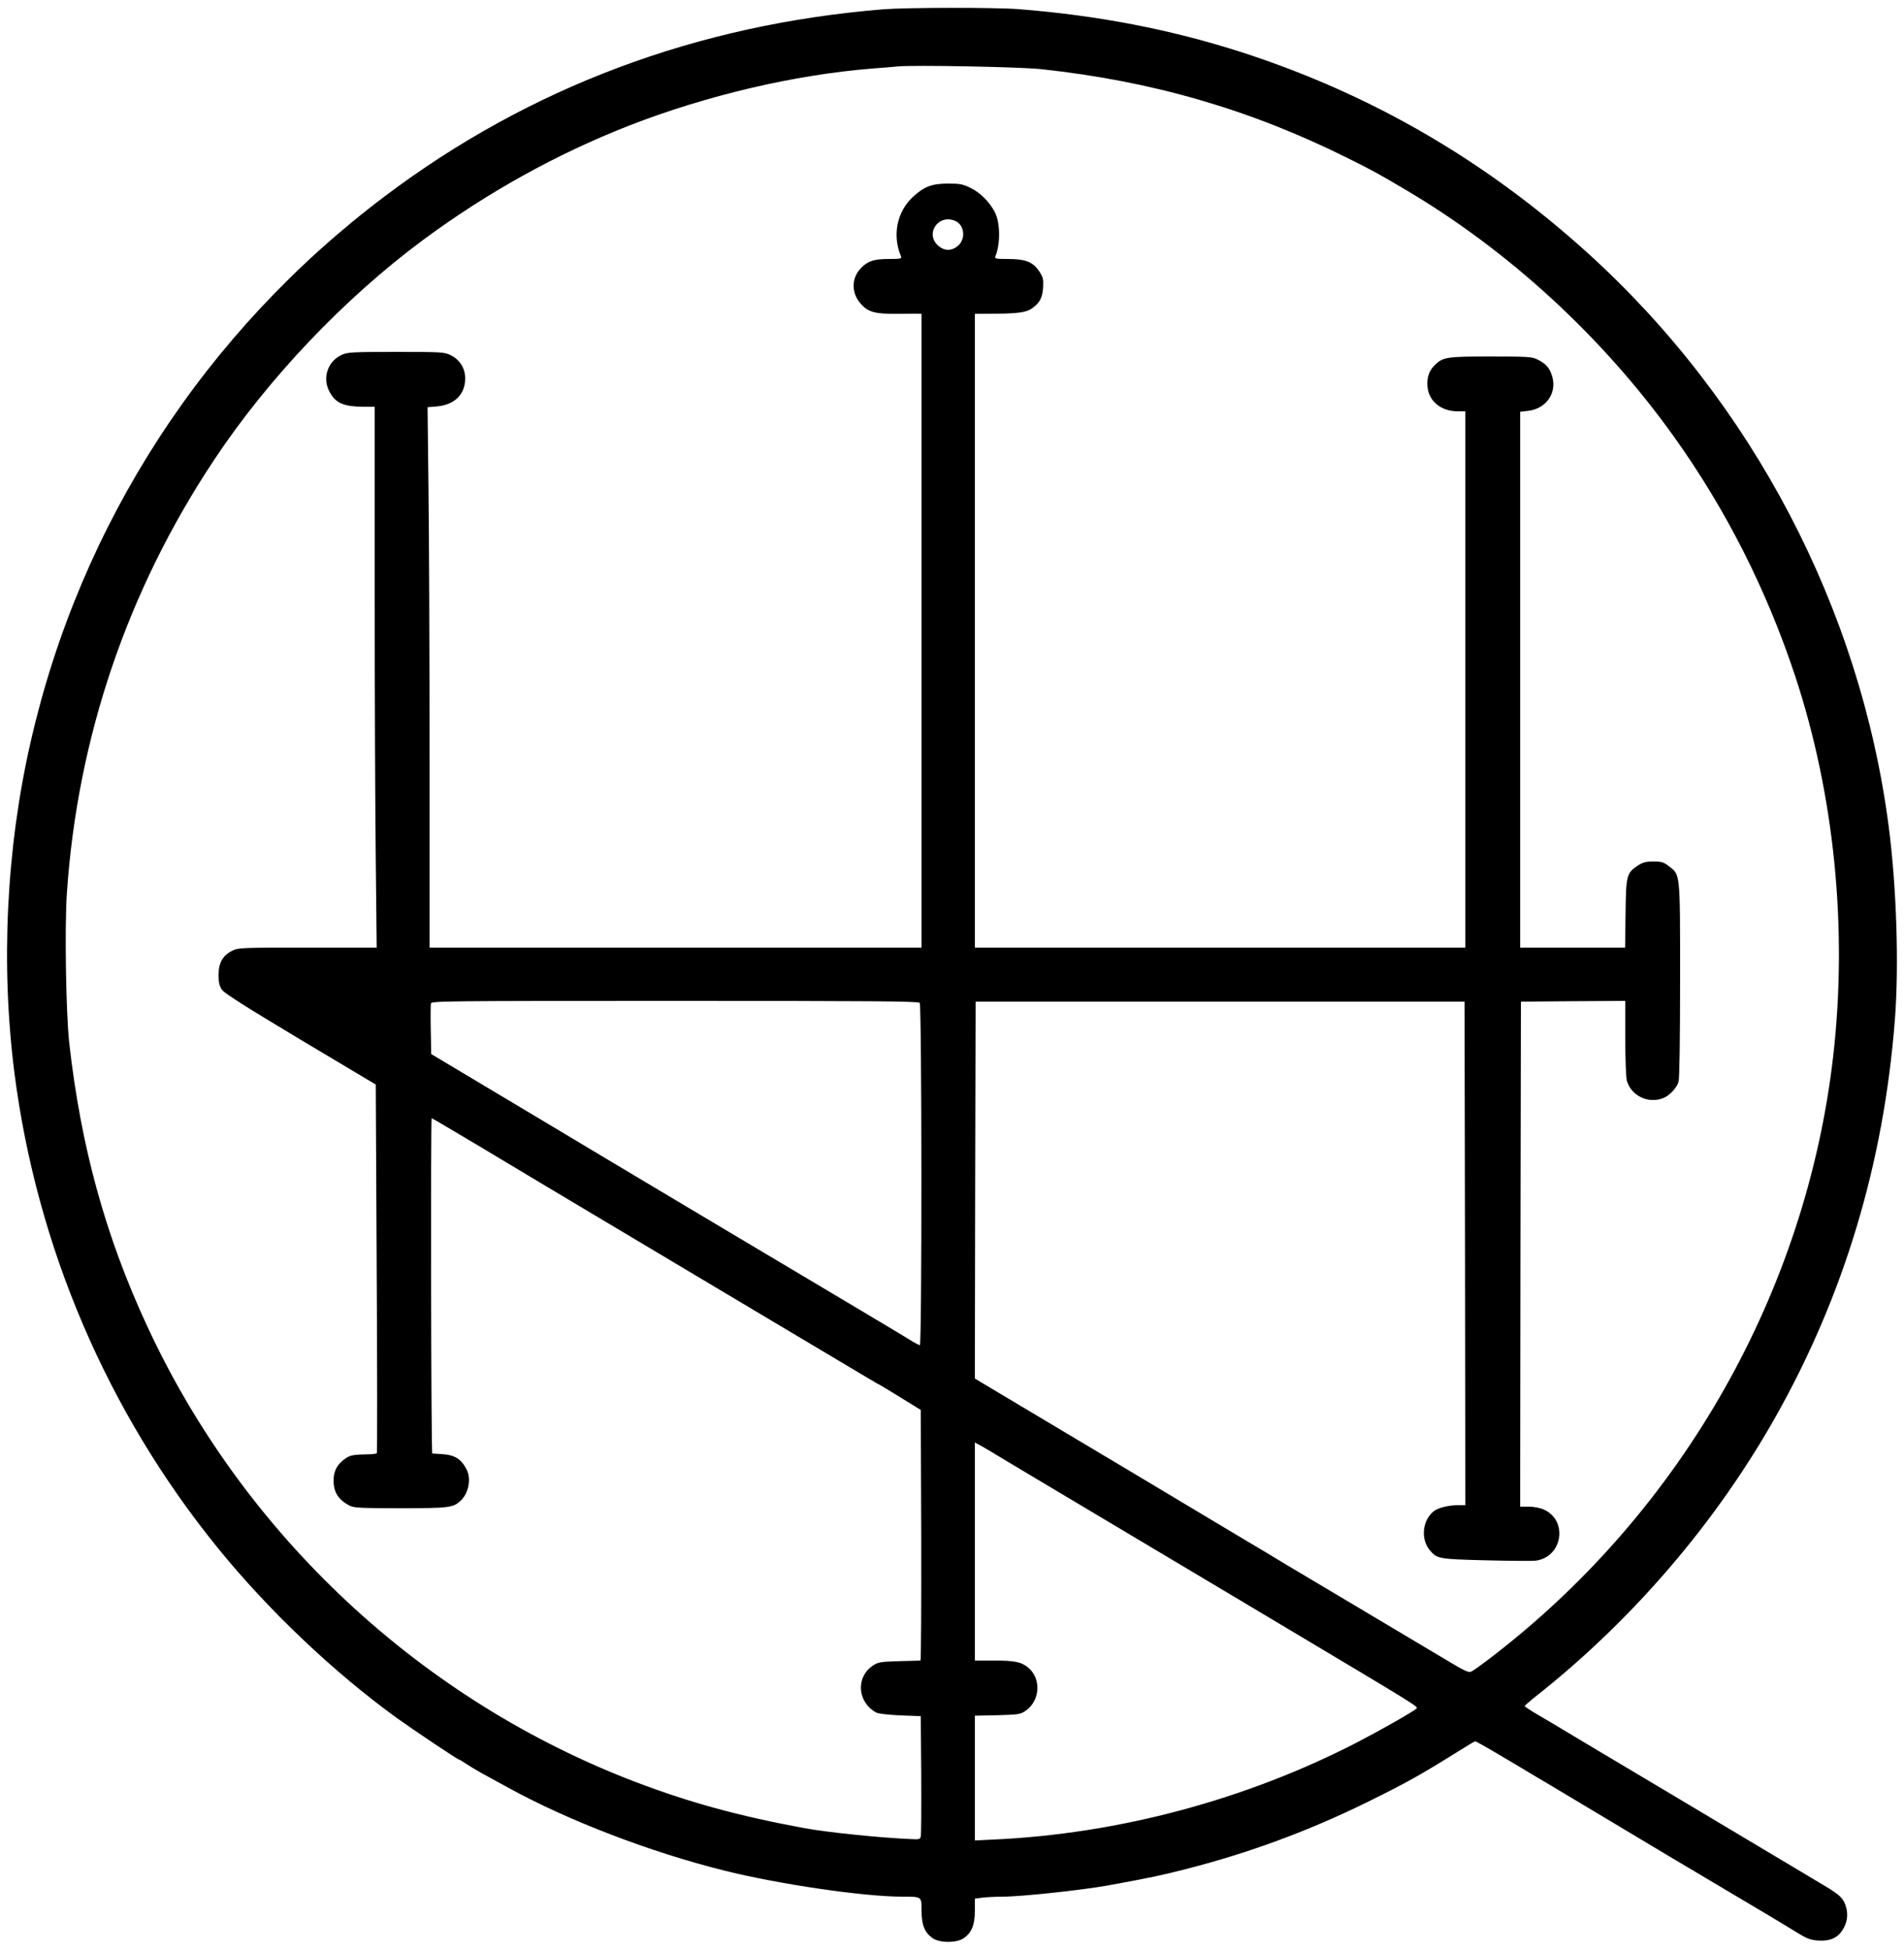 <?xml version="1.0" standalone="no"?>
<!DOCTYPE svg PUBLIC "-//W3C//DTD SVG 20010904//EN"
 "http://www.w3.org/TR/2001/REC-SVG-20010904/DTD/svg10.dtd">
<svg version="1.0" xmlns="http://www.w3.org/2000/svg"
 width="1250pt" height="1280pt" viewBox="0 0 1250 1280"
 preserveAspectRatio="xMidYMid meet">
<g transform="translate(0,1280) scale(0.1,-0.1)"
fill="#000000" stroke="none">
<path d="M5800 12739 c-1222 -99 -2323 -511 -3272 -1226 -1182 -890 -2001
-2151 -2327 -3584 -160 -698 -197 -1465 -106 -2174 147 -1142 610 -2223 1334
-3115 333 -410 758 -814 1176 -1117 113 -81 399 -273 409 -273 3 0 24 -13 48
-29 24 -16 68 -42 98 -59 30 -16 107 -58 170 -93 395 -218 939 -427 1430 -549
354 -88 910 -170 1165 -170 128 0 125 2 125 -92 0 -92 20 -143 72 -180 47 -33
159 -33 206 0 52 37 72 88 72 180 l0 79 53 7 c28 3 86 6 127 6 125 0 523 43
695 74 284 52 336 63 506 106 413 105 811 251 1204 445 251 124 339 173 592
331 55 35 104 64 108 64 6 0 92 -49 290 -167 50 -30 97 -58 105 -63 8 -4 96
-57 195 -116 503 -302 945 -565 1160 -692 132 -78 247 -147 255 -152 8 -5 53
-32 100 -61 73 -45 94 -53 146 -57 76 -5 126 16 159 67 31 47 39 98 26 148
-16 60 -40 84 -143 145 -134 80 -377 225 -918 548 -261 156 -574 342 -695 414
-121 73 -250 150 -287 171 -37 22 -68 43 -68 46 0 3 27 27 59 53 641 503 1193
1145 1588 1846 450 798 710 1665 783 2605 28 356 11 879 -41 1274 -187 1429
-895 2779 -1970 3755 -671 609 -1423 1046 -2271 1321 -468 151 -949 244 -1472
285 -151 12 -735 11 -886 -1z m1035 -393 c729 -78 1377 -266 2017 -586 164
-82 183 -92 363 -198 685 -402 1308 -974 1778 -1633 341 -478 605 -1002 792
-1565 258 -781 346 -1660 250 -2498 -177 -1539 -985 -2968 -2218 -3924 -71
-55 -139 -105 -153 -112 -22 -12 -36 -6 -191 87 -258 154 -681 406 -848 505
-82 49 -157 93 -165 98 -33 21 -276 166 -292 175 -10 6 -123 73 -251 150 -258
155 -588 352 -1145 684 l-372 222 2 1237 3 1237 1605 0 1605 0 3 -1653 2
-1652 -44 0 c-68 0 -139 -18 -167 -43 -72 -61 -82 -182 -22 -253 48 -56 54
-58 367 -66 160 -4 309 -5 331 -2 174 26 210 263 51 335 -24 11 -64 19 -99 19
l-57 0 2 1657 3 1658 343 3 342 2 0 -242 c0 -136 5 -259 10 -280 28 -100 138
-154 237 -117 42 15 92 68 103 109 6 21 10 283 10 670 0 714 2 687 -76 746
-32 25 -47 29 -99 29 -50 0 -69 -5 -103 -27 -73 -49 -77 -63 -80 -315 l-3
-223 -345 0 -344 0 0 1759 0 1758 52 6 c127 15 198 130 152 245 -17 45 -43 70
-96 95 -31 15 -71 17 -301 17 -287 0 -312 -4 -364 -53 -41 -38 -57 -85 -51
-148 9 -93 89 -158 196 -159 l52 0 0 -1760 0 -1760 -1610 0 -1610 0 0 2080 0
2080 128 1 c152 0 214 9 249 36 50 36 67 70 71 136 3 54 0 67 -24 104 -41 63
-91 83 -204 83 -84 0 -91 2 -85 18 34 83 32 220 -4 290 -34 66 -96 128 -160
159 -49 24 -68 28 -146 28 -106 0 -157 -19 -230 -86 -107 -98 -138 -254 -80
-391 6 -16 -1 -18 -79 -18 -98 0 -137 -13 -182 -58 -65 -65 -67 -164 -3 -236
47 -54 93 -67 233 -66 67 1 131 1 144 1 l22 -1 0 -2080 0 -2080 -1615 0 -1615
0 0 1243 c0 683 -3 1481 -7 1773 l-6 531 61 5 c117 11 186 79 186 184 0 67
-35 123 -96 153 -42 20 -59 21 -359 21 -285 0 -318 -2 -355 -19 -92 -42 -129
-150 -82 -240 40 -77 92 -100 226 -101 l72 0 0 -1197 c0 -659 3 -1458 7 -1775
l6 -578 -453 0 c-432 0 -456 -1 -494 -20 -63 -31 -91 -80 -91 -159 0 -53 5
-72 23 -99 17 -23 159 -113 516 -327 l493 -294 6 -1207 c4 -664 4 -1210 1
-1213 -3 -3 -22 -6 -42 -7 -113 -2 -131 -5 -163 -27 -54 -36 -79 -82 -79 -144
0 -79 32 -129 107 -167 27 -14 76 -16 333 -16 316 0 344 3 393 48 53 48 72
143 41 205 -36 70 -76 96 -162 102 -31 2 -60 4 -64 4 -8 1 -11 2201 -4 2201 3
0 150 -87 328 -193 178 -107 559 -335 848 -507 289 -172 759 -452 1045 -623
698 -416 708 -422 725 -430 8 -4 71 -42 140 -85 l125 -77 3 -823 c1 -452 -1
-822 -5 -822 -5 -1 -68 -2 -141 -4 -122 -4 -136 -6 -171 -29 -114 -76 -103
-240 21 -308 14 -8 75 -15 158 -19 l135 -5 3 -385 c1 -212 0 -394 -3 -405 -4
-18 -11 -20 -62 -17 -203 8 -557 45 -703 72 -432 80 -749 167 -1100 300 -1414
537 -2580 1624 -3215 2998 -274 590 -436 1184 -511 1862 -21 200 -30 749 -15
976 69 1020 397 1988 966 2844 353 533 855 1061 1370 1443 421 312 880 567
1359 754 503 196 1081 332 1591 373 72 5 148 12 170 14 106 10 799 -3 940 -18z
m-562 -997 c59 -27 68 -116 18 -161 -41 -36 -88 -37 -129 -3 -94 79 -1 215
111 164z m-235 -5132 c14 -17 15 -2247 1 -2247 -5 0 -38 17 -72 39 -58 36
-424 254 -1402 836 -220 131 -499 298 -620 370 -121 73 -421 252 -667 399
l-447 267 -3 157 c-2 86 -1 165 1 175 3 16 87 17 1601 17 1292 0 1600 -2 1608
-13z m462 -2942 c30 -19 134 -80 230 -138 188 -112 1084 -646 1580 -942 1039
-620 1002 -597 988 -611 -19 -19 -234 -141 -388 -221 -731 -377 -1568 -601
-2387 -638 l-123 -6 0 410 0 409 148 3 c139 4 151 6 185 29 95 65 105 210 18
283 -45 38 -90 47 -228 47 l-123 0 0 715 0 716 23 -12 c12 -6 47 -26 77 -44z"/>
</g>
</svg>
